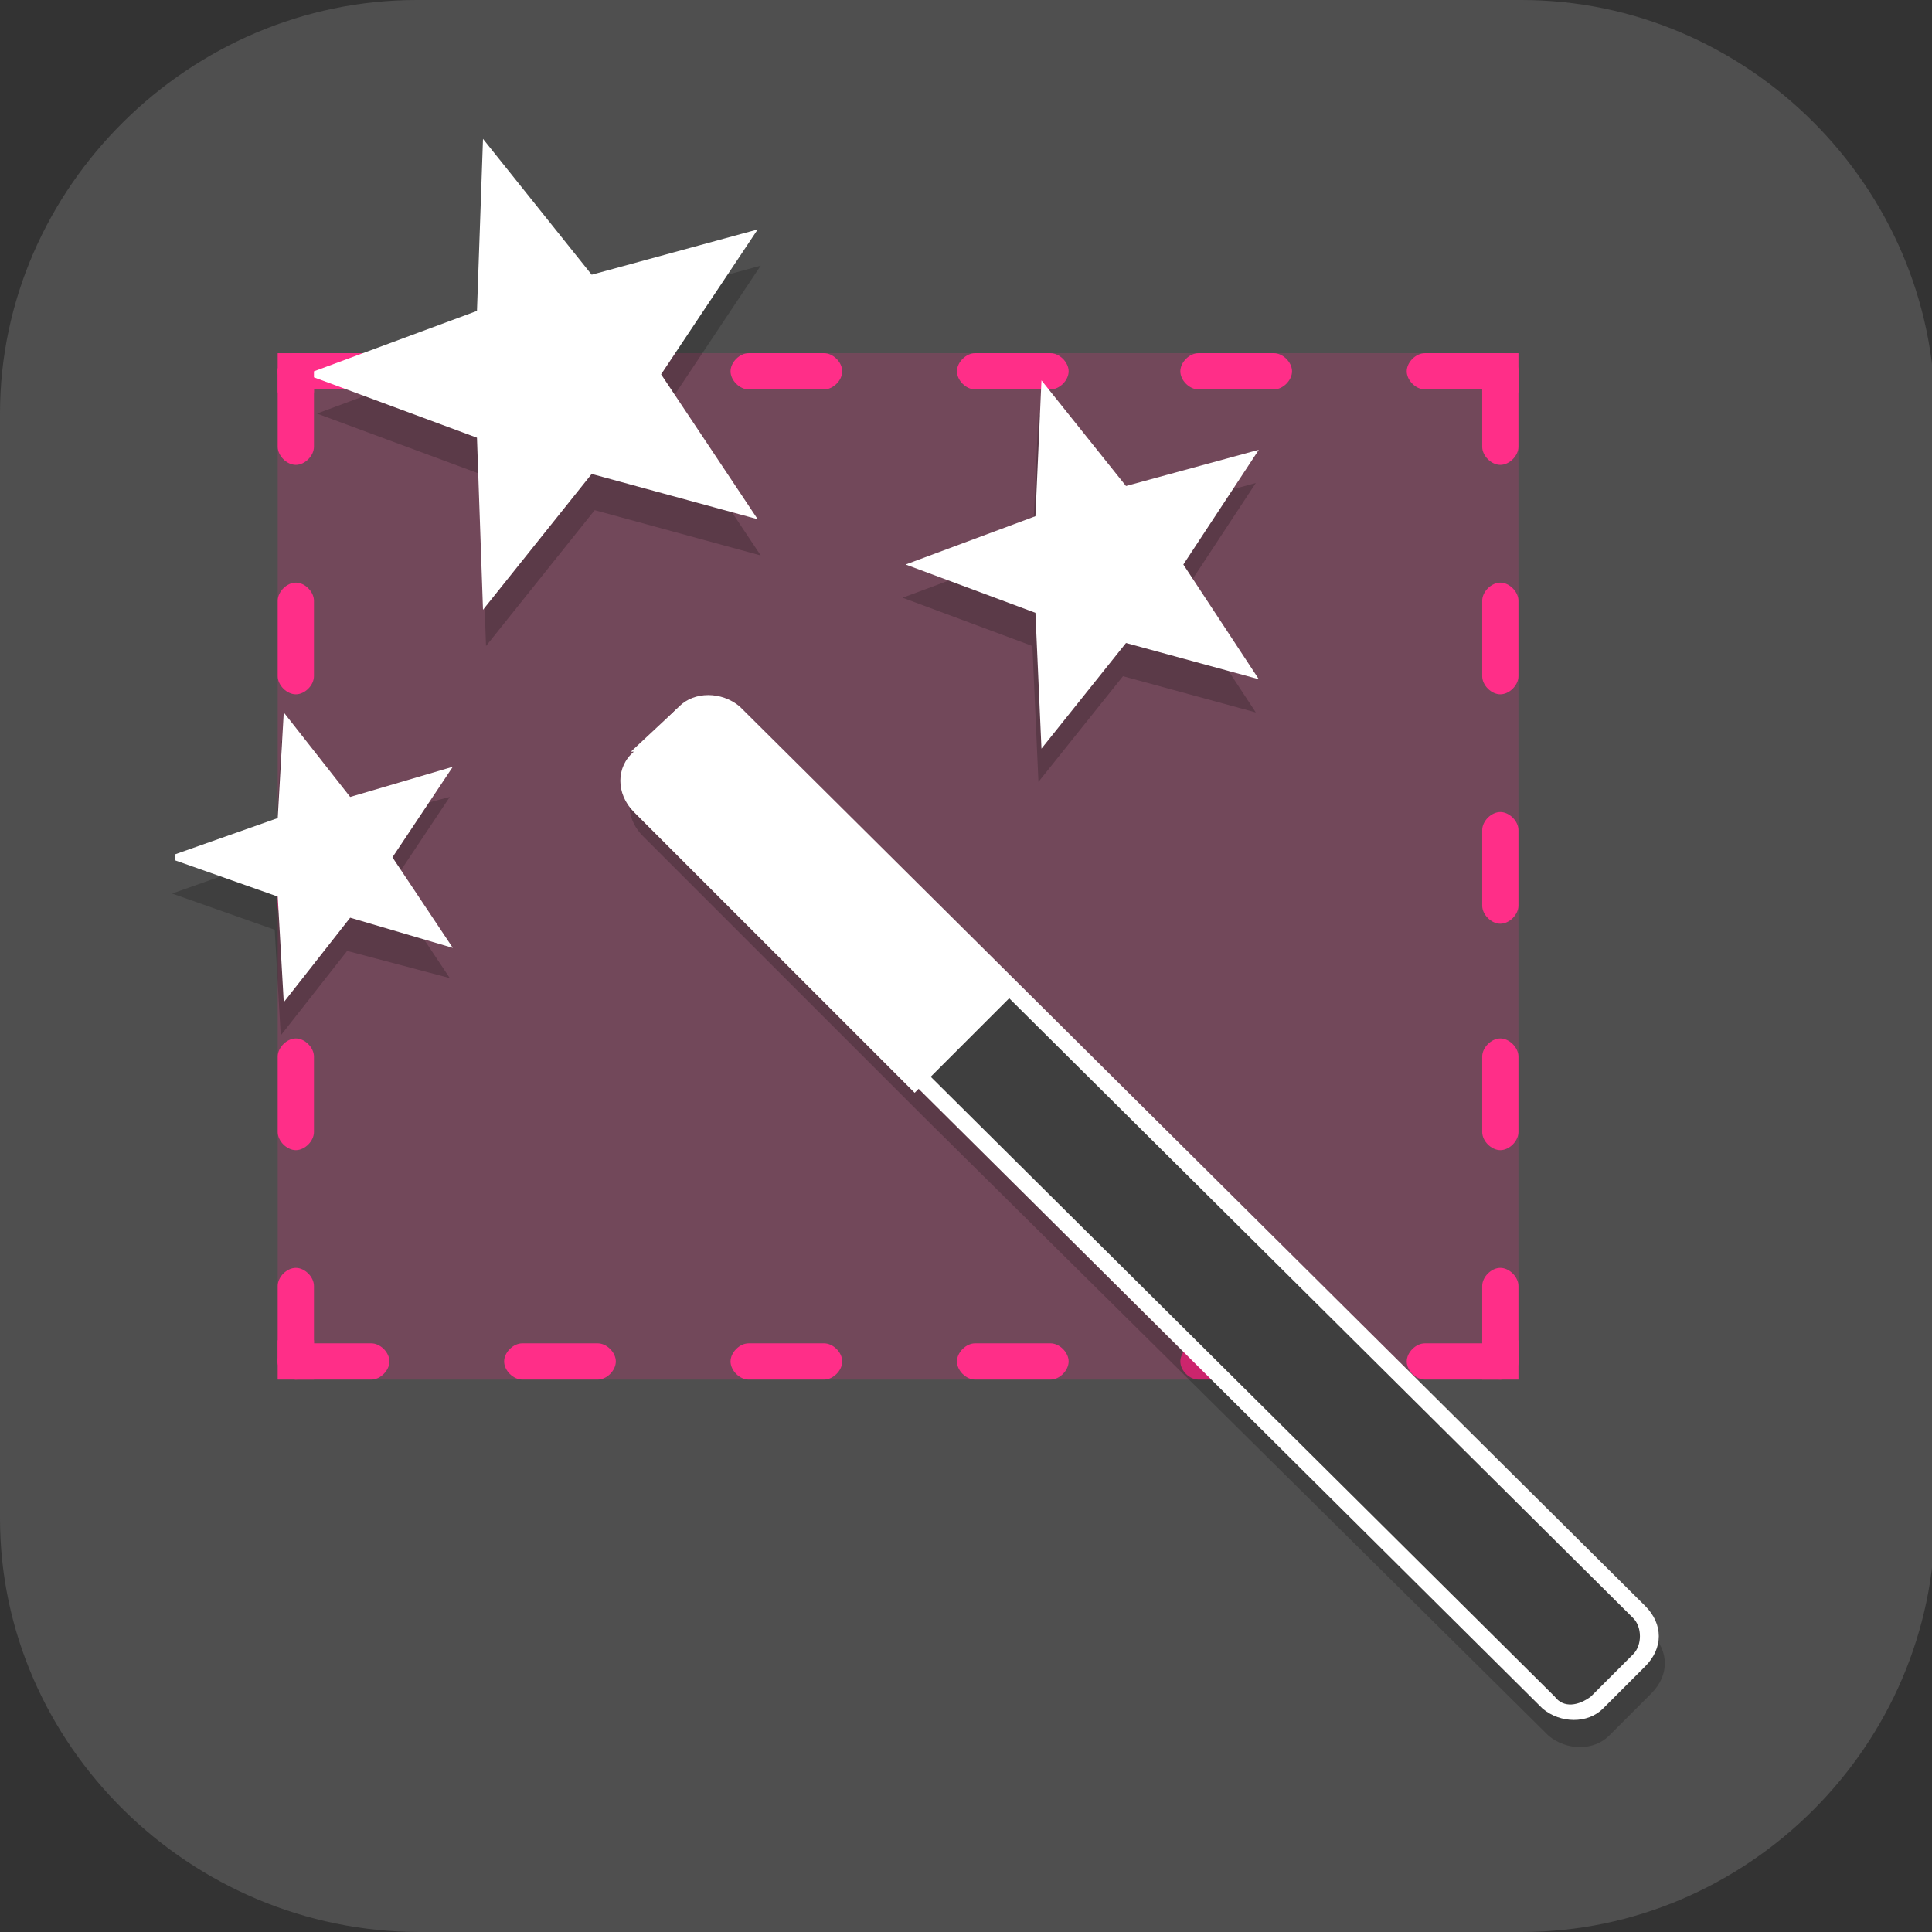 <?xml version="1.0" encoding="UTF-8"?>
<svg id="_图层_1" xmlns="http://www.w3.org/2000/svg" version="1.1" viewBox="0 0 64 64" width="32" height="32">
  <rect x="0" y="0" width="64" height="64" fill="#333333" stroke="none"/>
  <!-- Generator: Adobe Illustrator 29.0.1, SVG Export Plug-In . SVG Version: 2.1.0 Build 192)  -->
  <defs>
    <style>
      .st0, .st1 {
        fill: #4f4f4f;
      }

      .st2, .st3, .st4, .st5, .st6, .st7, .st8, .st9 {
        isolation: isolate;
      }

      .st2, .st3, .st10, .st8, .st1, .st11 {
        display: none;
      }

      .st2, .st4, .st5, .st6, .st7, .st8 {
        opacity: .2;
      }

      .st3, .st12, .st7, .st8, .st9 {
        fill: #fff;
      }

      .st3, .st9 {
        opacity: .1;
      }

      .st13 {
        fill: #ff6c40;
      }

      .st14, .st4 {
        fill: #ff2e88;
      }

      .st15 {
        fill: #3f3f3f;
      }

      .st16 {
        fill: #88d216;
      }

      .st17 {
        fill: #2c6de3;
      }

      .st5 {
        stroke: #000;
      }

      .st5, .st18 {
        fill: none;
        stroke-linecap: round;
        stroke-linejoin: round;
        stroke-width: 6px;
      }

      .st18 {
        stroke: #fff;
      }

      .st19 {
        fill: #3ba4fa;
      }

      .st20 {
        fill: #53990f;
      }

      .st11 {
        fill: #7a7a7a;
      }
    </style>
  </defs>
  <path class="st0" d="M50.5,64H13.9C6.3,64,0,57.8,0,50.3V13.7C0,6.2,6.3,0,13.8,0h36.6c7.5,0,13.7,6.2,13.7,13.7v36.6c0,7.5-6.2,13.7-13.7,13.7h.1Z"/>
  <g class="st10">
    <ellipse class="st2" cx="32" cy="33.1" rx="32" ry="32"/>
    <ellipse class="st11" cx="32" cy="32" rx="32" ry="32"/>
    <path class="st13" d="M28.5,15l-.6,1.2c-.9,1.8-.8,3.1.4,5.5.8,1.7.8,3,.7,4.2-.4,2.9-2,5.7-4.3,6.1-2.1.3-4.6-2.3-5.5-4-.9-1.7-1.2-.3-.5,2.3.2.8,1,3.1,1.7,4.6,2.1,4.8,1,7.4-1.6,8.2-1.4.4-2.9,0-4.2-1.2-.5-.5-1-.7-1.1-.6-.1.1-.3,1.4-.3,2.9-.6,4.9,3.3,6.8,7.1,9,2,1.1,4.2,2,6.6,2.5,1.4.3,3,.4,5.8.3,3.5,0,4.2-.2,6.5-.9,4.3-1.4,8-3.9,10.9-7.1,1.2-1.4,1.6-2.4,1.9-3.9.4-2.2.5-4.7.3-4.7s-.9.6-1.6,1.4c-1,1-1.5,1.4-2.1,1.4-1,0-2-.7-1.3-2.3,1-2.1.8-4.1-.4-6.7-.6-1.1-1.3-2.3-1.6-2.6-.5-.5-.5-.4-.5,1.3,0,3.3-.9,5.3-3.3,6.4-2,.9-5.1.9-6.5.1-2.1-1.2-2.1-3,0-8.1.5-1.2.9-2.1,1.1-2.8.8-2.2.5-4.4-.6-5.5-.7-.7-1.8-1.4-2.8-1.7-2.1-.8-3.4-1.7-3.9-3.5l-.4-1.5Z"/>
    <ellipse class="st5" cx="32" cy="33.1" rx="21.7" ry="21.7"/>
    <ellipse class="st18" cx="32" cy="32" rx="21.7" ry="21.7"/>
    <path class="st8" d="M32,0C14.4,0,0,14.3,0,32c0,.2,0,.4,0,.6C.4,15.1,14.6,1.1,32,1.1c17.4,0,31.6,14,31.9,31.4,0-.2,0-.4,0-.6C64,14.3,49.7,0,32,0Z"/>
  </g>
  <g class="st10">
    <path class="st6" d="M43.8,37.7h-23.5c-1.5,0-2.8,1.2-2.8,2.7v10.7c0,1.5,1.2,2.7,2.8,2.7h23.5c1.5,0,2.8-1.2,2.8-2.7v-10.7c0-1.5-1.2-2.7-2.8-2.7Z"/>
    <path class="st6" d="M19.3,12.7h23.5c1.5,0,2.8,1.2,2.8,2.7v10.7c0,1.5-1.2,2.7-2.8,2.7h-23.5c-1.5,0-2.8-1.2-2.8-2.7v-10.7c0-1.5,1.2-2.7,2.8-2.7Z"/>
    <path class="st6" d="M41.1,31.7c.4,0,.8.1,1.2.4l8.5,5.6,8.5,5.6c1.2.8,1.6,2.5.9,3.9-.2.4-.5.8-.9,1l-8.5,5.6-8.5,5.6c-1.2.8-2.7.3-3.4-1-.2-.4-.3-.9-.3-1.4v-22.3c0-1.6,1.1-2.9,2.5-2.9,0,0,0,0,0,0Z"/>
    <path class="st6" d="M21.9,6.7c-.4,0-.8.1-1.2.4l-8.5,5.6-8.5,5.6c-1.2.8-1.6,2.5-.9,3.9.2.4.5.8.9,1l8.5,5.6,8.5,5.6c1.2.8,2.7.3,3.4-1,.2-.4.3-.9.3-1.4V9.5c0-1.6-1.1-2.9-2.5-2.9,0,0,0,0,0,0Z"/>
    <path class="st17" d="M43.8,36.7h-23.5c-1.5,0-2.8,1.2-2.8,2.7v10.7c0,1.5,1.2,2.7,2.8,2.7h23.5c1.5,0,2.8-1.2,2.8-2.7v-10.7c0-1.5-1.2-2.7-2.8-2.7Z"/>
    <path class="st9" d="M20.3,36.7c-1.5,0-2.8,1.2-2.8,2.7v1c0-1.5,1.2-2.7,2.8-2.7h23.5c1.5,0,2.8,1.2,2.8,2.7v-1c0-1.5-1.2-2.7-2.8-2.7h-23.5Z"/>
    <path class="st20" d="M19.3,11.7h23.5c1.5,0,2.8,1.2,2.8,2.7v10.7c0,1.5-1.2,2.7-2.8,2.7h-23.5c-1.5,0-2.8-1.2-2.8-2.7v-10.7c0-1.5,1.2-2.7,2.8-2.7Z"/>
    <path class="st9" d="M19.3,11.7c-1.5,0-2.8,1.2-2.8,2.7v1c0-1.5,1.2-2.7,2.8-2.7h23.5c1.5,0,2.8,1.2,2.8,2.7v-1c0-1.5-1.2-2.7-2.8-2.7h-23.5Z"/>
    <path class="st19" d="M41.1,30.7c.4,0,.8.1,1.2.4l8.5,5.6,8.5,5.6c1.2.8,1.6,2.5.9,3.9-.2.4-.5.8-.9,1l-8.5,5.6-8.5,5.6c-1.2.8-2.7.3-3.4-1-.2-.4-.3-.9-.3-1.4v-22.3c0-1.6,1.1-2.9,2.5-2.9,0,0,0,0,0,0Z"/>
    <path class="st16" d="M21.9,5.7c-.4,0-.8.1-1.2.4l-8.5,5.6-8.5,5.6c-1.2.8-1.6,2.5-.9,3.9.2.4.5.8.9,1l8.5,5.6,8.5,5.6c1.2.8,2.7.3,3.4-1,.2-.4.3-.9.3-1.4V8.5c0-1.6-1.1-2.9-2.5-2.9,0,0,0,0,0,0Z"/>
    <path class="st7" d="M41.1,30.7c-1.4,0-2.6,1.2-2.6,2.8,0,0,0,0,0,0v1c0-1.6,1.1-2.9,2.5-2.9,0,0,0,0,0,0,.4,0,.8.1,1.2.4l8.5,5.6,8.5,5.6c.6.4,1.1,1.1,1.2,2,.2-1.2-.3-2.4-1.2-3l-8.5-5.6-8.5-5.6c-.4-.2-.8-.4-1.2-.4h0Z"/>
    <path class="st7" d="M21.9,5.7c-.4,0-.8.1-1.2.4L3.8,17.2c-.9.6-1.4,1.8-1.2,3,.1-.8.6-1.6,1.2-2L20.8,7.1c.4-.2.8-.4,1.2-.4,1.4,0,2.6,1.2,2.6,2.8,0,0,0,0,0,0v-1c0-1.6-1.1-2.9-2.5-2.9,0,0,0,0,0,0Z"/>
  </g>
  <g>
    <path class="st2" d="M14.5,1.5C6.5,1.5,0,7.9,0,15.8v34.8c0,8,6.4,14.4,14.5,14.4h35.1c8,0,14.5-6.4,14.5-14.4V15.8c0-8-6.4-14.4-14.5-14.4H14.5Z"/>
    <path class="st1" d="M14.5.3C6.5.3,0,6.7,0,14.7v34.8c0,8,6.4,14.4,14.5,14.4h35.1c8,0,14.5-6.4,14.5-14.4V14.7c0-8-6.4-14.4-14.5-14.4H14.5Z"/>
    <rect class="st4" x="9.2" y="11.7" width="41.1" height="34"/>
    <path class="st14" d="M12.3,12.9h-2.5c-.3,0-.6-.3-.6-.6h0c0-.3.3-.6.6-.6h2.5c.3,0,.6.3.6.6h0c0,.3-.3.6-.6.6Z"/>
    <path class="st14" d="M19.8,12.9h-2.5c-.3,0-.6-.3-.6-.6h0c0-.3.3-.6.6-.6h2.5c.3,0,.6.3.6.6h0c0,.3-.3.6-.6.6Z"/>
    <path class="st14" d="M12.3,45.7h-2.5c-.3,0-.6-.3-.6-.6h0c0-.3.3-.6.6-.6h2.5c.3,0,.6.3.6.6h0c0,.3-.3.6-.6.6Z"/>
    <path class="st14" d="M19.8,45.7h-2.5c-.3,0-.6-.3-.6-.6h0c0-.3.3-.6.6-.6h2.5c.3,0,.6.3.6.6h0c0,.3-.3.6-.6.6Z"/>
    <path class="st14" d="M27.3,12.9h-2.5c-.3,0-.6-.3-.6-.6h0c0-.3.3-.6.6-.6h2.5c.3,0,.6.3.6.6h0c0,.3-.3.6-.6.6Z"/>
    <path class="st14" d="M34.8,12.9h-2.5c-.3,0-.6-.3-.6-.6h0c0-.3.3-.6.6-.6h2.5c.3,0,.6.3.6.6h0c0,.3-.3.6-.6.6Z"/>
    <path class="st14" d="M42.2,12.9h-2.5c-.3,0-.6-.3-.6-.6h0c0-.3.3-.6.6-.6h2.5c.3,0,.6.3.6.6h0c0,.3-.3.6-.6.6Z"/>
    <path class="st14" d="M49.7,12.9h-2.5c-.3,0-.6-.3-.6-.6h0c0-.3.3-.6.6-.6h2.5c.3,0,.6.3.6.6h0c0,.3-.3.6-.6.6Z"/>
    <path class="st14" d="M9.8,23h0c-.3,0-.6-.3-.6-.6v-2.5c0-.3.3-.6.6-.6h0c.3,0,.6.3.6.6v2.5c0,.3-.3.6-.6.6Z"/>
    <path class="st14" d="M9.8,15.4h0c-.3,0-.6-.3-.6-.6v-2.5c0-.3.3-.6.6-.6h0c.3,0,.6.3.6.6v2.5c0,.3-.3.6-.6.6Z"/>
    <path class="st14" d="M9.8,38.1h0c-.3,0-.6-.3-.6-.6v-2.5c0-.3.3-.6.6-.6h0c.3,0,.6.3.6.6v2.5c0,.3-.3.6-.6.6Z"/>
    <path class="st14" d="M9.8,45.7h0c-.3,0-.6-.3-.6-.6v-2.5c0-.3.3-.6.6-.6h0c.3,0,.6.3.6.6v2.5c0,.3-.3.6-.6.6Z"/>
    <path class="st14" d="M9.8,30.6h0c-.3,0-.6-.3-.6-.6v-2.5c0-.3.3-.6.6-.6h0c.3,0,.6.3.6.6v2.5c0,.3-.3.6-.6.6Z"/>
    <path class="st14" d="M49.7,23h0c-.3,0-.6-.3-.6-.6v-2.5c0-.3.3-.6.6-.6h0c.3,0,.6.3.6.6v2.5c0,.3-.3.6-.6.6Z"/>
    <path class="st14" d="M49.7,15.4h0c-.3,0-.6-.3-.6-.6v-2.5c0-.3.3-.6.6-.6h0c.3,0,.6.3.6.6v2.5c0,.3-.3.6-.6.6Z"/>
    <path class="st14" d="M49.7,30.6h0c-.3,0-.6-.3-.6-.6v-2.5c0-.3.3-.6.6-.6h0c.3,0,.6.3.6.6v2.5c0,.3-.3.6-.6.6Z"/>
    <rect class="st14" x="9.2" y="11.7" width="1.2" height="1.3"/>
    <rect class="st14" x="49.1" y="11.7" width="1.2" height="1.3"/>
    <rect class="st14" x="9.2" y="44.4" width="1.2" height="1.3"/>
    <path class="st14" d="M49.1,45.1v-2.5c0-.3.3-.6.6-.6h0c.3,0,.6.3.6.6v2.5c0,.3-.3.6-.6.6h0c-.3,0-.6-.3-.6-.6Z"/>
    <path class="st14" d="M46.6,45.1h0c0-.3.3-.6.6-.6h2.5c.3,0,.6.3.6.6h0c0,.3-.3.6-.6.6h-2.5c-.3,0-.6-.3-.6-.6Z"/>
    <rect class="st14" x="49.1" y="44.4" width="1.2" height="1.3"/>
    <path class="st14" d="M49.7,38.1h0c-.3,0-.6-.3-.6-.6v-2.5c0-.3.3-.6.6-.6h0c.3,0,.6.3.6.6v2.5c0,.3-.3.6-.6.6Z"/>
    <path class="st14" d="M27.3,45.7h-2.5c-.3,0-.6-.3-.6-.6h0c0-.3.3-.6.6-.6h2.5c.3,0,.6.3.6.6h0c0,.3-.3.6-.6.6Z"/>
    <path class="st14" d="M34.8,45.7h-2.5c-.3,0-.6-.3-.6-.6h0c0-.3.3-.6.6-.6h2.5c.3,0,.6.3.6.6h0c0,.3-.3.6-.6.6Z"/>
    <path class="st14" d="M42.2,45.7h-2.5c-.3,0-.6-.3-.6-.6h0c0-.3.3-.6.6-.6h2.5c.3,0,.6.3.6.6h0c0,.3-.3.6-.6.6Z"/>
    <path class="st6" d="M16.1,6l-.2,5.7-5.4,2,5.4,2,.2,5.7,3.6-4.5,5.5,1.5-3.2-4.8,3.2-4.8-5.5,1.5-3.6-4.5ZM34.4,13.7l-.2,4.5-4.3,1.6,4.3,1.6.2,4.5,2.8-3.5,4.4,1.2-2.5-3.8,2.5-3.8-4.4,1.2-2.8-3.5ZM23.5,24.1c-.3,0-.6,0-.8.2h0c0,0,0,0-.1.1,0,0,0,0,0,0l-1.4,1.4s0,0,0,0c0,0,0,0-.1.1h0c-.4.6-.3,1.3.2,1.8l9.3,9.3h0s20.7,20.5,20.7,20.5c.6.5,1.5.5,2,0l1.4-1.4c.6-.6.6-1.4,0-2l-30-29.8c0,0-.1-.1-.2-.2-.2-.2-.5-.2-.8-.2ZM9.3,24.9l-.2,3.5-3.4,1.2,3.4,1.2.2,3.5,2.2-2.8,3.4.9-2-3,2-3-3.4.9-2.2-2.8Z"/>
    <path class="st12" d="M30,18.7l4.3,1.6.2,4.5,2.8-3.5,4.4,1.2-2.5-3.8,2.5-3.8-4.4,1.2-2.8-3.5-.2,4.5-4.3,1.6Z"/>
    <path class="st12" d="M5.8,28.5l3.4,1.2.2,3.5,2.2-2.8,3.4,1-2-3,2-3-3.4,1-2.2-2.8-.2,3.5-3.4,1.2Z"/>
    <path class="st12" d="M10.4,12.5l5.4,2,.2,5.7,3.6-4.5,5.5,1.5-3.2-4.8,3.2-4.8-5.5,1.5-3.6-4.5-.2,5.7-5.4,2Z"/>
    <path class="st12" d="M21.1,24.8c-.6.6-.6,1.4,0,2l30,29.8c.6.5,1.5.5,2,0l1.4-1.4c.6-.6.6-1.4,0-2l-30-29.8c-.6-.5-1.5-.5-2,0l-1.4,1.4Z"/>
    <path class="st15" d="M21.5,25.2l1.4-1.4c.4-.3.9-.4,1.2,0l30,29.8c.3.3.3.9,0,1.2l-1.4,1.4c-.4.3-.9.4-1.2,0l-30-29.8c-.3-.3-.3-.9,0-1.2h0Z"/>
    <path class="st12" d="M21,24.9c-.6.5-.6,1.4,0,2l9.3,9.3,3.4-3.4-9.3-9.3c-.5-.5-1.4-.5-2,0l-1.5,1.4Z"/>
    <path class="st3" d="M14.5.3C6.5.3,0,6.7,0,14.7v1.1C0,7.9,6.5,1.5,14.5,1.5h35.1c8,0,14.5,6.4,14.5,14.4v-1.1c0-8-6.4-14.4-14.5-14.4H14.5Z"/>
  </g>
</svg>